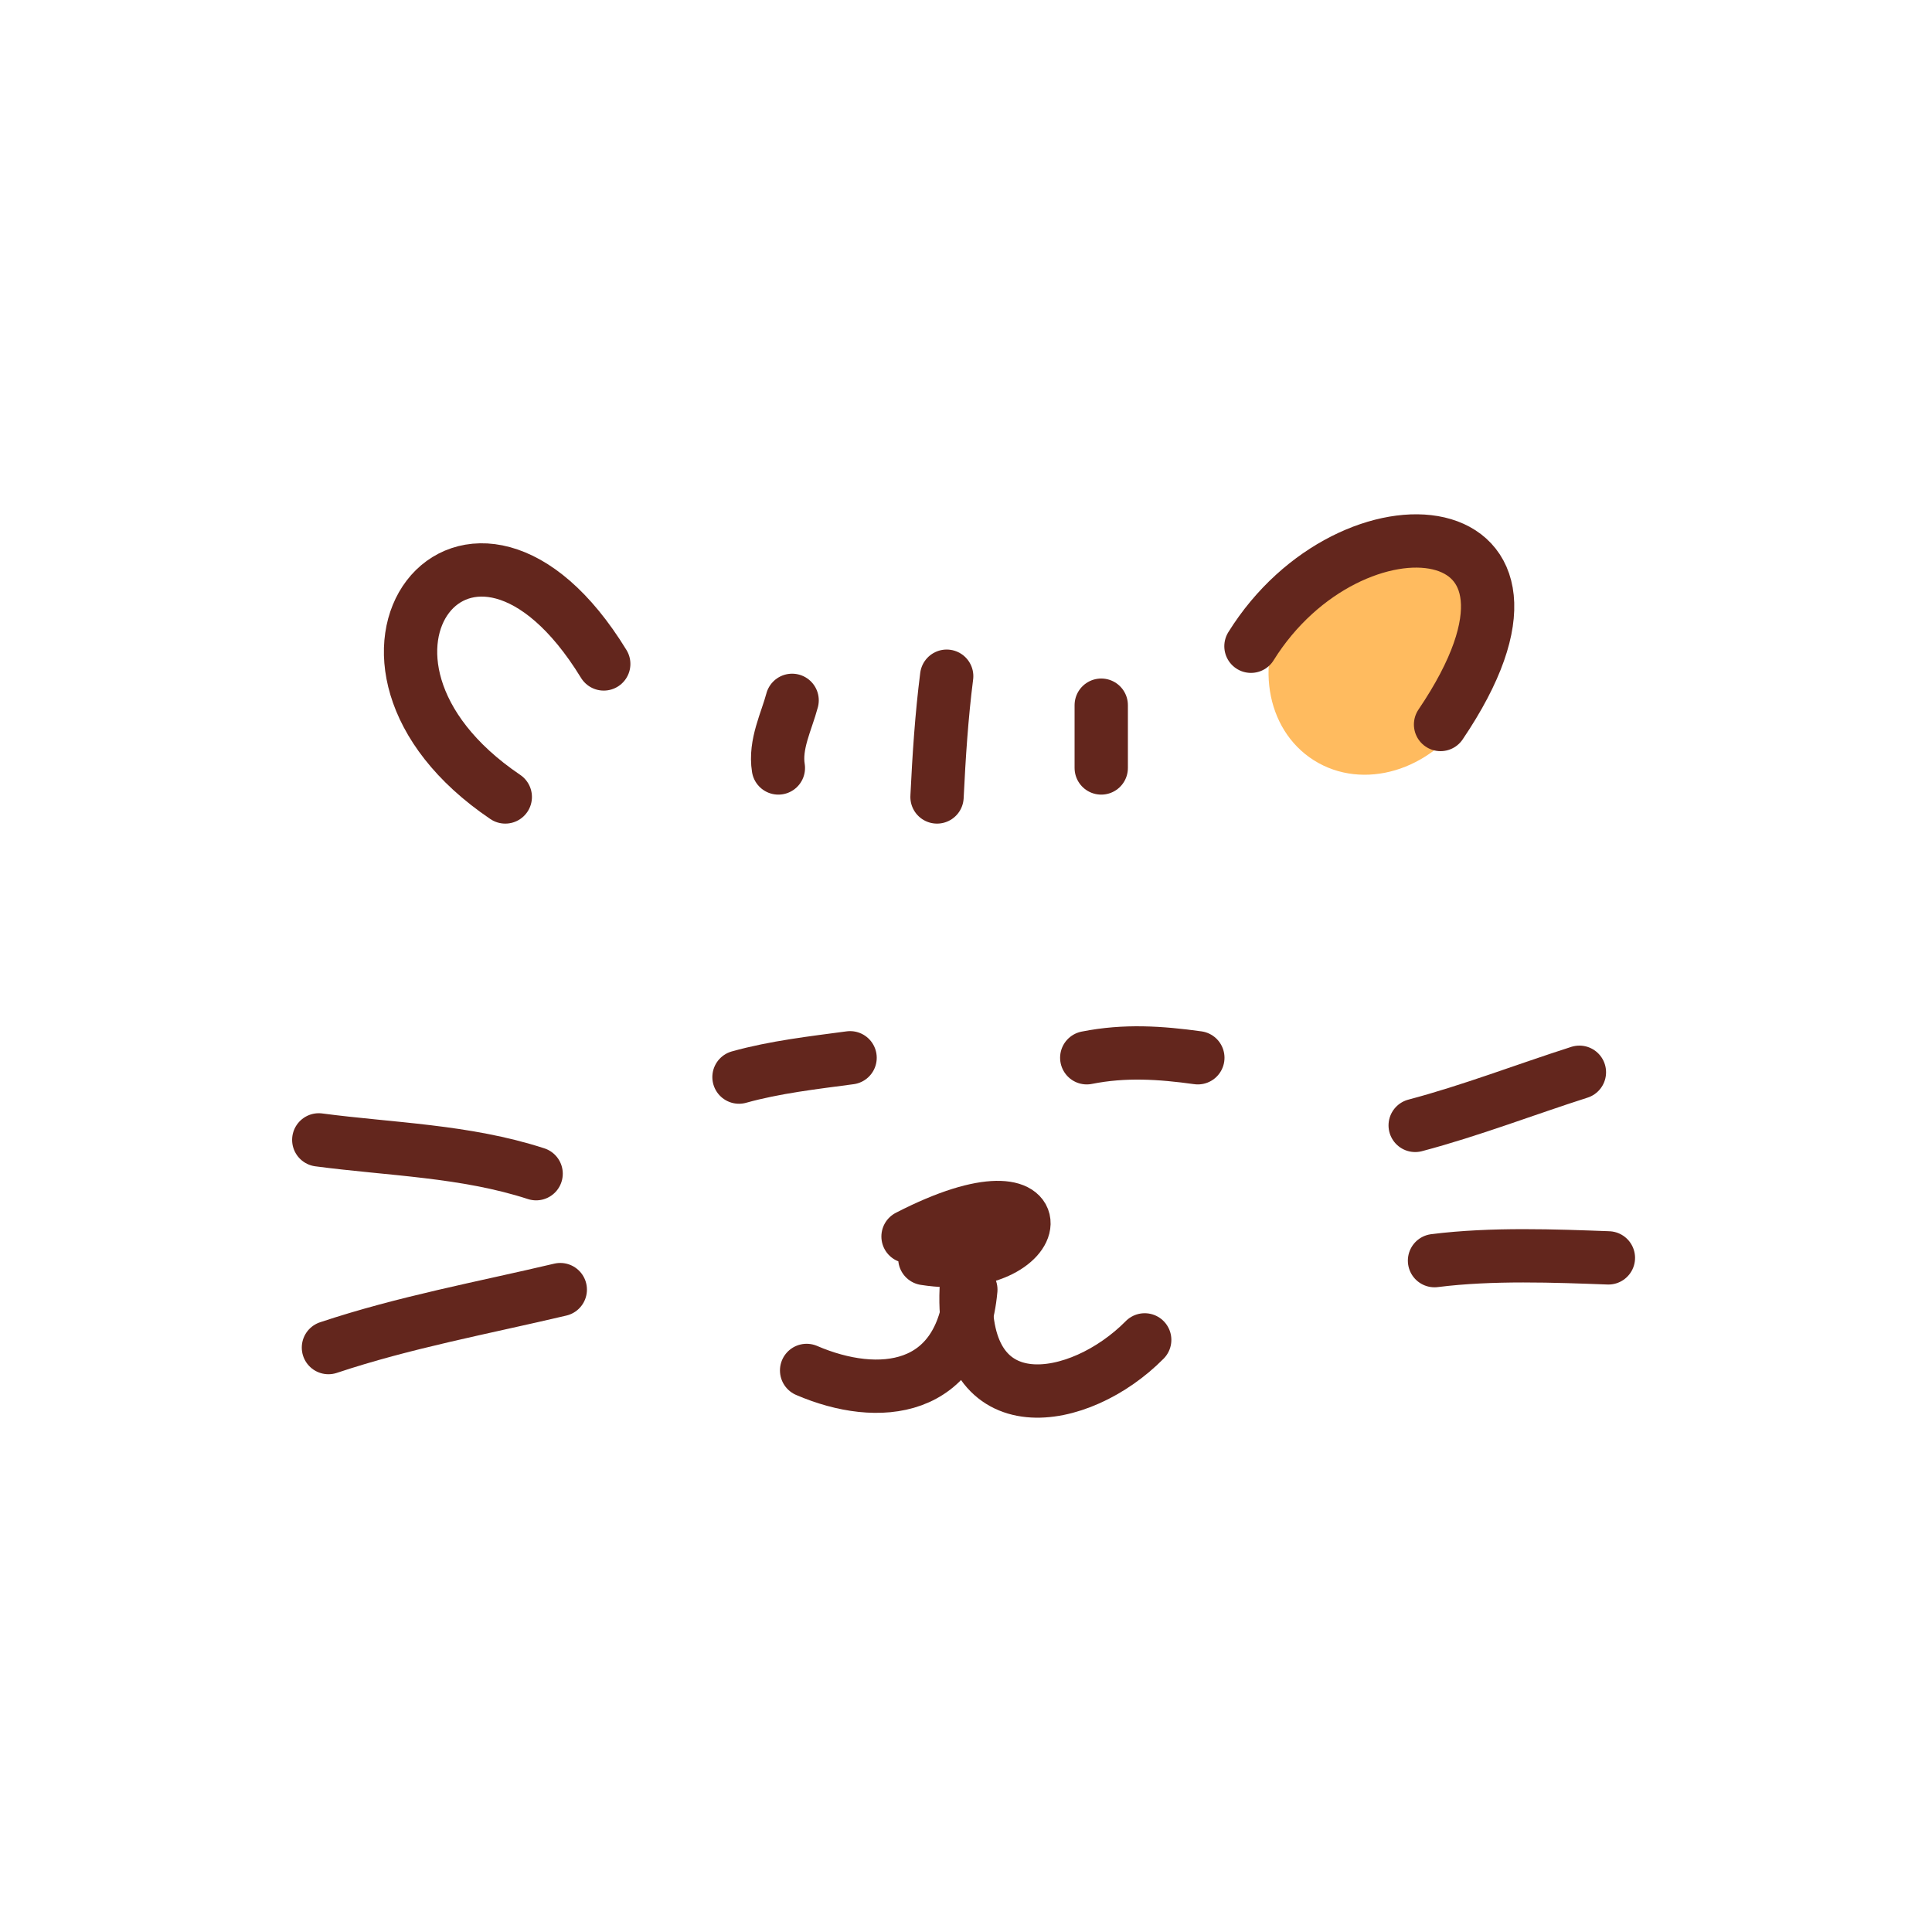 <svg width="187" height="187" viewBox="0 0 187 187" fill="none" xmlns="http://www.w3.org/2000/svg">
<ellipse cx="133.364" cy="63.783" rx="10.147" ry="11.597" transform="rotate(32.256 133.364 63.783)" fill="#FFBB5F"/>
<path d="M48.907 77.138C29.214 63.822 45.444 43.048 58.437 64.263" stroke="#63261D" stroke-width="5.16" stroke-linecap="round" stroke-linejoin="round"/>
<path d="M121.082 62.551C130.763 46.996 153.705 49.036 139.433 70.125" stroke="#63261D" stroke-width="5.16" stroke-linecap="round" stroke-linejoin="round"/>
<path d="M75.339 74.332C74.969 72.042 76.13 69.828 76.67 67.787" stroke="#63261D" stroke-width="5.16" stroke-linecap="round" stroke-linejoin="round"/>
<path d="M90.695 77.138C90.886 73.218 91.138 69.289 91.63 65.45" stroke="#63261D" stroke-width="5.16" stroke-linecap="round" stroke-linejoin="round"/>
<path d="M106.59 74.332C106.59 72.304 106.59 70.279 106.59 68.255" stroke="#63261D" stroke-width="5.16" stroke-linecap="round" stroke-linejoin="round"/>
<path d="M71.528 104.253C75.021 103.278 78.72 102.861 82.28 102.383" stroke="#63261D" stroke-width="5.16" stroke-linecap="round" stroke-linejoin="round"/>
<path d="M105.188 102.382C108.878 101.647 112.331 101.883 115.94 102.382" stroke="#63261D" stroke-width="5.16" stroke-linecap="round" stroke-linejoin="round"/>
<path d="M87.89 119.682C103.551 111.612 101.606 123.701 89.516 121.814" stroke="#63261D" stroke-width="5.16" stroke-linecap="round" stroke-linejoin="round"/>
<path d="M93.968 124.823C93.058 134.783 85.072 135.657 78.073 132.646" stroke="#63261D" stroke-width="5.16" stroke-linecap="round" stroke-linejoin="round"/>
<path d="M93.519 124.823C92.969 138.052 104.524 136.045 110.797 129.688" stroke="#63261D" stroke-width="5.16" stroke-linecap="round" stroke-linejoin="round"/>
<path d="M51.892 113.603C45.033 111.372 37.779 111.249 30.855 110.33" stroke="#63261D" stroke-width="5.16" stroke-linecap="round" stroke-linejoin="round"/>
<path d="M54.23 124.823C46.688 126.603 39.15 127.979 31.79 130.433" stroke="#63261D" stroke-width="5.16" stroke-linecap="round" stroke-linejoin="round"/>
<path d="M136.977 108.928C142.354 107.506 147.584 105.477 152.872 103.785" stroke="#63261D" stroke-width="5.16" stroke-linecap="round" stroke-linejoin="round"/>
<path d="M138.848 122.018C144.391 121.315 150.6 121.563 155.678 121.751" stroke="#63261D" stroke-width="5.16" stroke-linecap="round" stroke-linejoin="round"/>
</svg>
